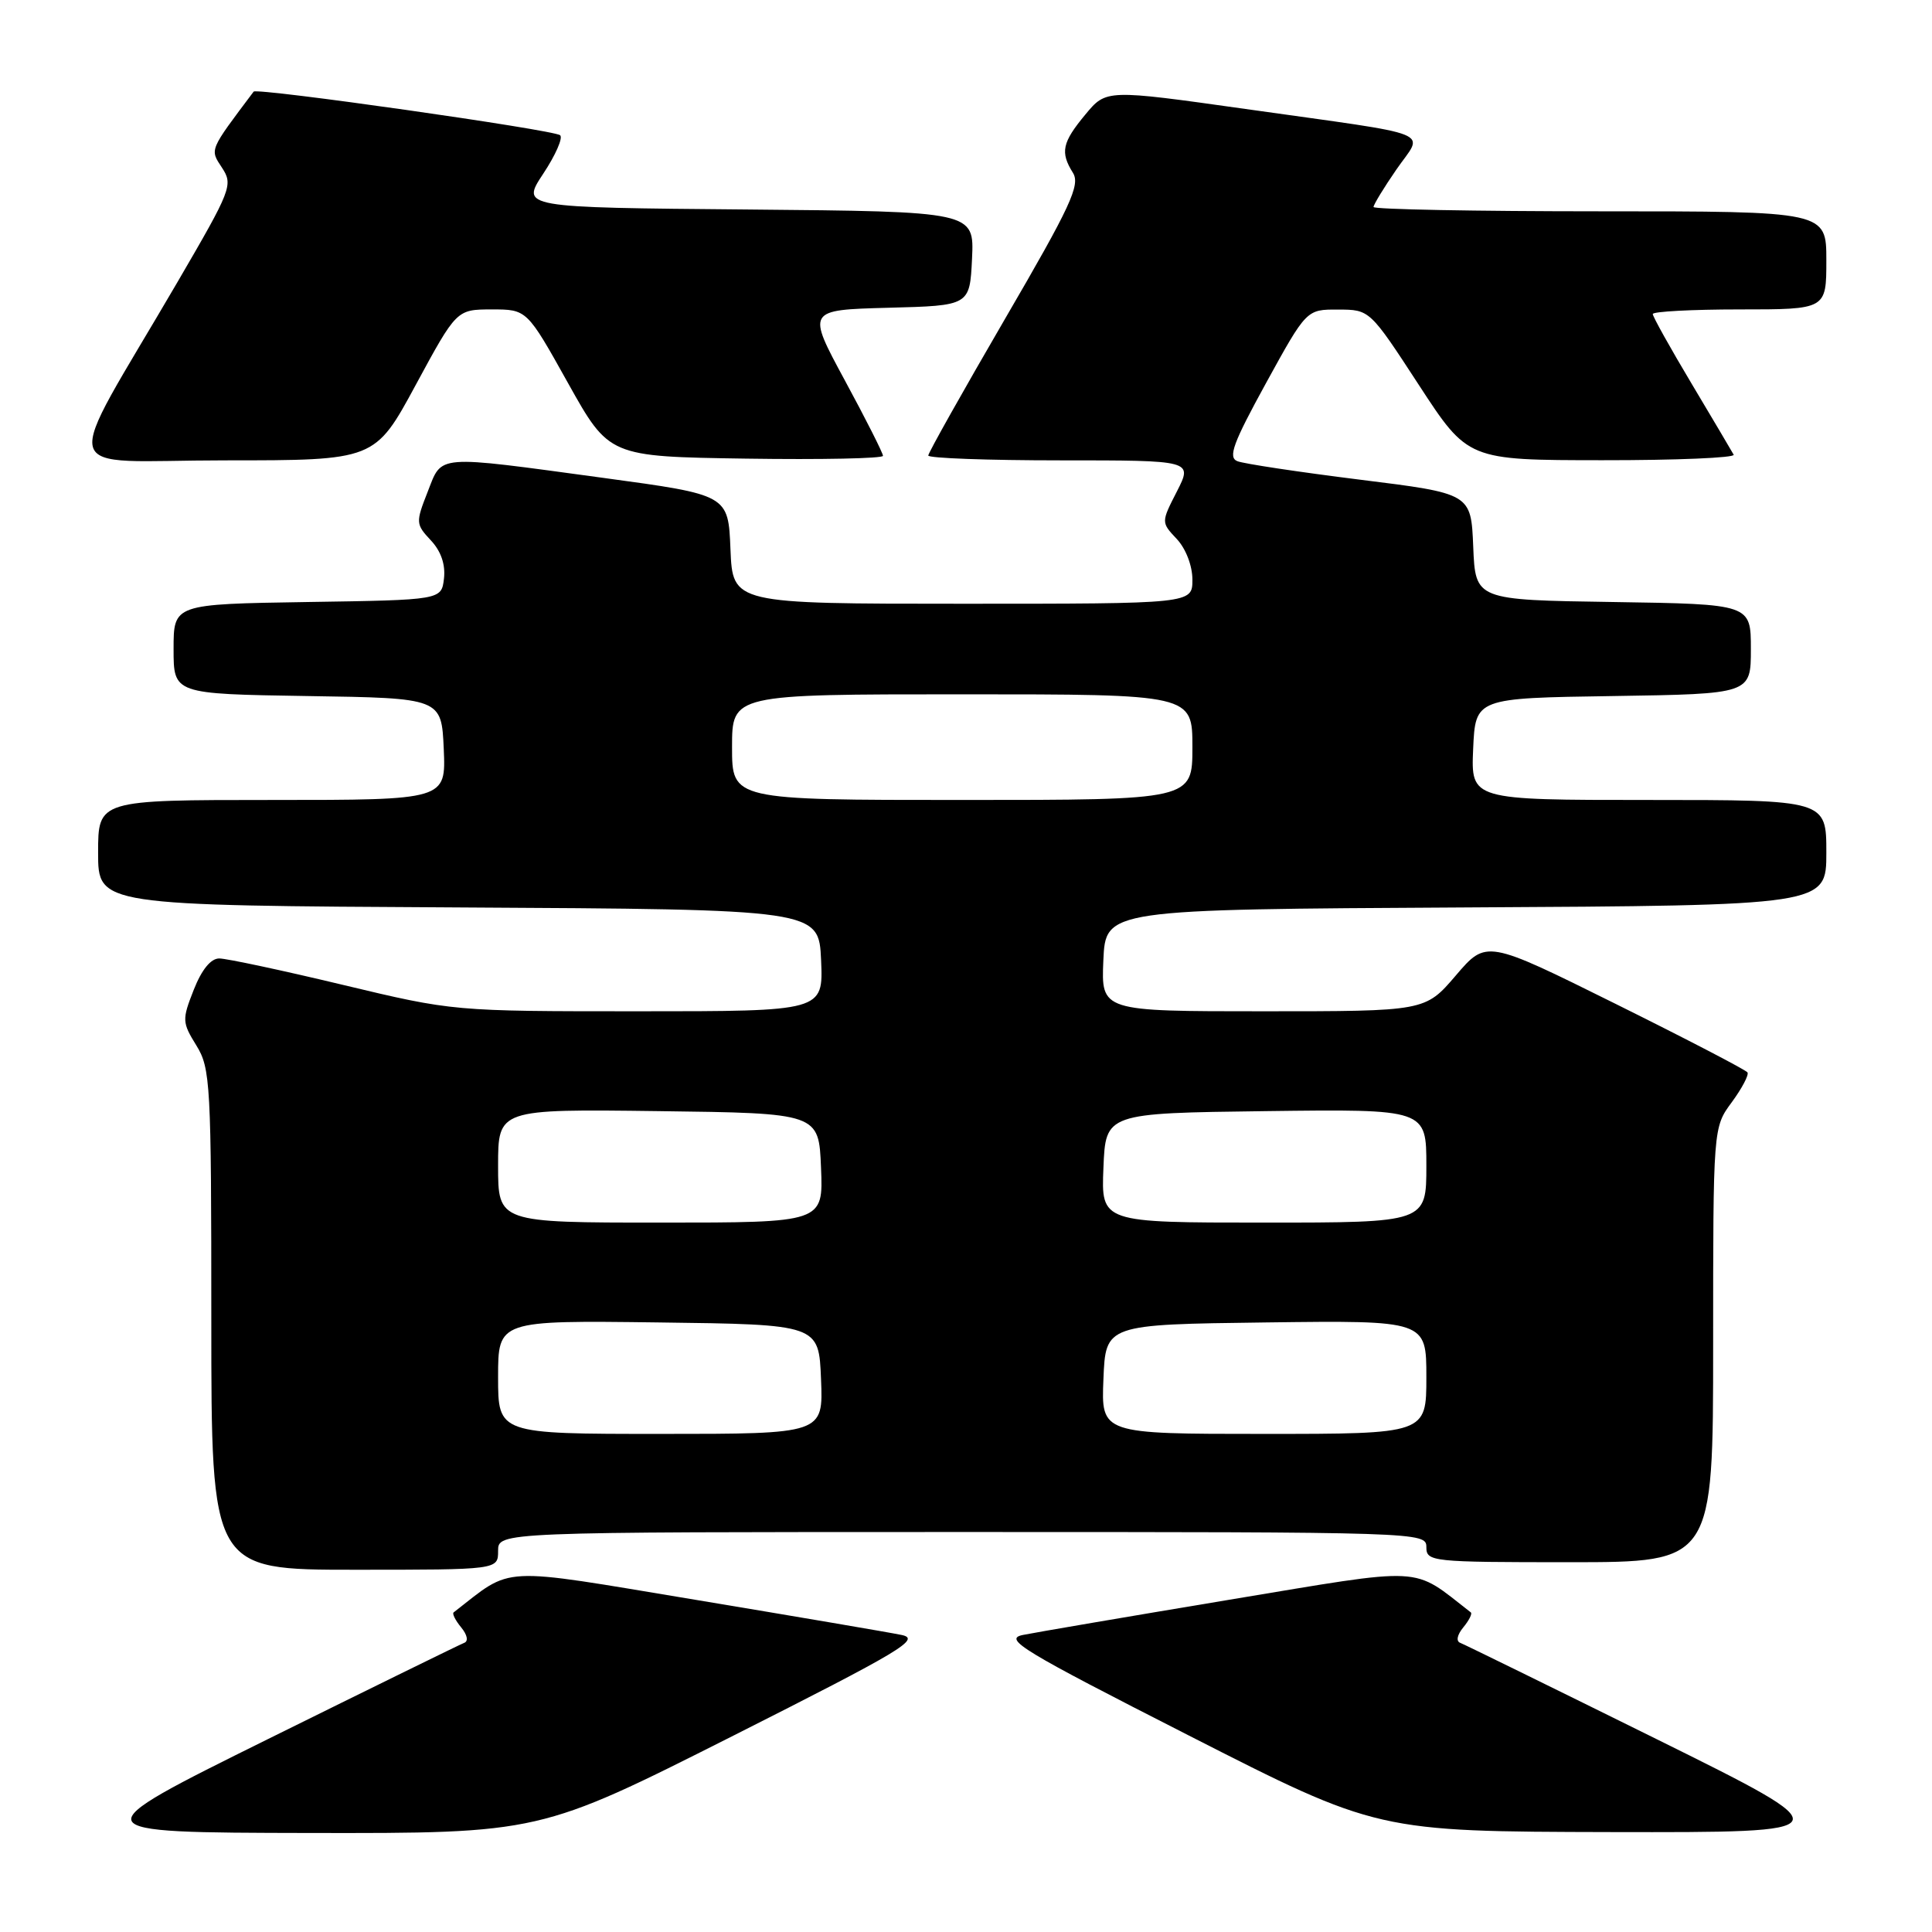 <?xml version="1.0" encoding="UTF-8" standalone="no"?>
<!DOCTYPE svg PUBLIC "-//W3C//DTD SVG 1.1//EN" "http://www.w3.org/Graphics/SVG/1.1/DTD/svg11.dtd" >
<svg xmlns="http://www.w3.org/2000/svg" xmlns:xlink="http://www.w3.org/1999/xlink" version="1.1" viewBox="0 0 256 256">
 <g >
 <path fill="currentColor"
d=" M 96.96 230.09 C 119.49 218.72 122.07 217.18 119.46 216.64 C 117.83 216.30 105.54 214.21 92.14 211.98 C 65.67 207.59 68.09 207.46 60.11 213.65 C 59.89 213.81 60.34 214.71 61.11 215.64 C 61.93 216.64 62.09 217.48 61.50 217.69 C 60.95 217.90 49.25 223.64 35.50 230.44 C 10.50 242.82 10.50 242.82 41.00 242.88 C 71.50 242.93 71.50 242.93 96.96 230.09 Z  M 219.50 230.44 C 205.75 223.64 194.05 217.90 193.50 217.69 C 192.91 217.48 193.07 216.64 193.89 215.64 C 194.66 214.71 195.11 213.81 194.89 213.65 C 186.91 207.46 189.33 207.59 162.86 211.98 C 149.46 214.21 137.17 216.31 135.54 216.64 C 132.90 217.18 135.35 218.67 157.54 229.97 C 182.50 242.69 182.50 242.69 213.50 242.76 C 244.50 242.82 244.50 242.82 219.50 230.44 Z  M 66.00 205.50 C 66.00 203.00 66.00 203.00 127.50 203.00 C 188.33 203.00 189.00 203.02 189.00 205.00 C 189.00 206.93 189.67 207.00 208.00 207.00 C 227.00 207.00 227.00 207.00 227.00 178.19 C 227.00 149.39 227.00 149.39 229.47 146.05 C 230.82 144.21 231.76 142.43 231.55 142.10 C 231.34 141.77 223.47 137.68 214.06 133.01 C 196.95 124.52 196.95 124.52 192.90 129.26 C 188.84 134.00 188.84 134.00 167.38 134.00 C 145.91 134.00 145.91 134.00 146.20 127.25 C 146.50 120.50 146.50 120.50 194.25 120.24 C 242.00 119.98 242.00 119.98 242.00 112.99 C 242.00 106.00 242.00 106.00 218.45 106.00 C 194.91 106.00 194.91 106.00 195.20 99.25 C 195.50 92.50 195.50 92.50 213.75 92.23 C 232.00 91.95 232.00 91.95 232.00 86.00 C 232.00 80.05 232.00 80.05 213.75 79.77 C 195.50 79.50 195.50 79.50 195.21 72.44 C 194.92 65.39 194.92 65.39 180.21 63.56 C 172.12 62.55 164.81 61.45 163.96 61.11 C 162.69 60.61 163.38 58.73 167.76 50.75 C 173.12 41.00 173.12 41.00 177.31 41.02 C 181.50 41.03 181.50 41.03 188.00 51.00 C 194.50 60.97 194.50 60.97 212.31 60.98 C 222.10 60.99 229.94 60.66 229.72 60.25 C 229.50 59.84 226.99 55.61 224.16 50.86 C 221.32 46.11 219.00 41.95 219.00 41.61 C 219.00 41.28 224.18 41.00 230.50 41.00 C 242.00 41.00 242.00 41.00 242.00 34.50 C 242.00 28.00 242.00 28.00 212.00 28.00 C 195.50 28.00 182.00 27.74 182.00 27.43 C 182.00 27.12 183.36 24.88 185.03 22.46 C 188.66 17.19 190.91 18.09 165.04 14.44 C 146.58 11.84 146.58 11.84 143.82 15.17 C 140.74 18.88 140.46 20.17 142.17 22.90 C 143.17 24.51 141.88 27.30 133.17 42.25 C 127.58 51.86 123.00 60.01 123.00 60.36 C 123.00 60.71 130.88 61.00 140.52 61.00 C 158.04 61.00 158.04 61.00 155.95 65.11 C 153.85 69.21 153.85 69.21 155.93 71.42 C 157.13 72.70 158.00 74.97 158.00 76.81 C 158.00 80.00 158.00 80.00 127.54 80.00 C 97.09 80.00 97.09 80.00 96.79 72.78 C 96.50 65.57 96.50 65.57 80.00 63.33 C 57.44 60.27 58.63 60.18 56.66 65.19 C 55.07 69.23 55.09 69.46 57.08 71.59 C 58.43 73.02 59.04 74.79 58.83 76.65 C 58.50 79.50 58.50 79.50 40.75 79.77 C 23.00 80.05 23.00 80.05 23.00 86.00 C 23.00 91.95 23.00 91.95 40.75 92.23 C 58.50 92.50 58.50 92.50 58.80 99.25 C 59.09 106.00 59.09 106.00 36.05 106.00 C 13.00 106.00 13.00 106.00 13.00 112.99 C 13.00 119.98 13.00 119.98 60.75 120.24 C 108.50 120.50 108.50 120.50 108.80 127.25 C 109.09 134.00 109.09 134.00 84.58 134.00 C 60.06 134.00 60.06 134.00 45.43 130.50 C 37.38 128.57 30.01 127.00 29.05 127.00 C 27.93 127.00 26.72 128.49 25.67 131.16 C 24.11 135.12 24.13 135.47 26.02 138.53 C 27.89 141.56 28.00 143.58 28.00 174.87 C 28.00 208.00 28.00 208.00 47.00 208.00 C 66.00 208.00 66.00 208.00 66.00 205.50 Z  M 55.09 51.00 C 60.50 41.01 60.50 41.01 65.16 41.00 C 69.82 41.00 69.82 41.00 75.26 50.75 C 80.71 60.50 80.71 60.50 98.85 60.77 C 108.83 60.92 117.00 60.75 117.00 60.40 C 117.00 60.04 114.73 55.54 111.95 50.41 C 106.90 41.07 106.90 41.07 117.70 40.78 C 128.50 40.50 128.50 40.50 128.80 34.26 C 129.09 28.03 129.09 28.03 99.06 27.76 C 69.02 27.50 69.02 27.50 71.98 23.02 C 73.61 20.56 74.62 18.27 74.22 17.92 C 73.39 17.20 34.02 11.60 33.61 12.14 C 27.68 20.03 27.79 19.75 29.42 22.23 C 30.91 24.50 30.66 25.12 23.55 37.32 C 7.92 64.10 7.11 61.00 29.77 61.00 C 49.68 61.00 49.68 61.00 55.09 51.00 Z  M 66.00 182.48 C 66.00 174.96 66.00 174.96 87.25 175.23 C 108.50 175.50 108.50 175.50 108.79 182.75 C 109.09 190.00 109.09 190.00 87.54 190.00 C 66.00 190.00 66.00 190.00 66.00 182.48 Z  M 146.21 182.75 C 146.50 175.50 146.50 175.50 167.75 175.23 C 189.00 174.96 189.00 174.96 189.00 182.48 C 189.00 190.00 189.00 190.00 167.46 190.00 C 145.91 190.00 145.91 190.00 146.21 182.75 Z  M 66.00 154.48 C 66.00 146.96 66.00 146.96 87.25 147.23 C 108.50 147.50 108.50 147.50 108.79 154.75 C 109.09 162.00 109.09 162.00 87.54 162.00 C 66.00 162.00 66.00 162.00 66.00 154.48 Z  M 146.21 154.75 C 146.50 147.50 146.50 147.50 167.75 147.23 C 189.00 146.96 189.00 146.96 189.00 154.48 C 189.00 162.00 189.00 162.00 167.46 162.00 C 145.91 162.00 145.91 162.00 146.21 154.75 Z  M 97.00 99.00 C 97.00 92.00 97.00 92.00 127.50 92.00 C 158.00 92.00 158.00 92.00 158.00 99.00 C 158.00 106.00 158.00 106.00 127.50 106.00 C 97.00 106.00 97.00 106.00 97.00 99.00 Z "/>
</g>
</svg>